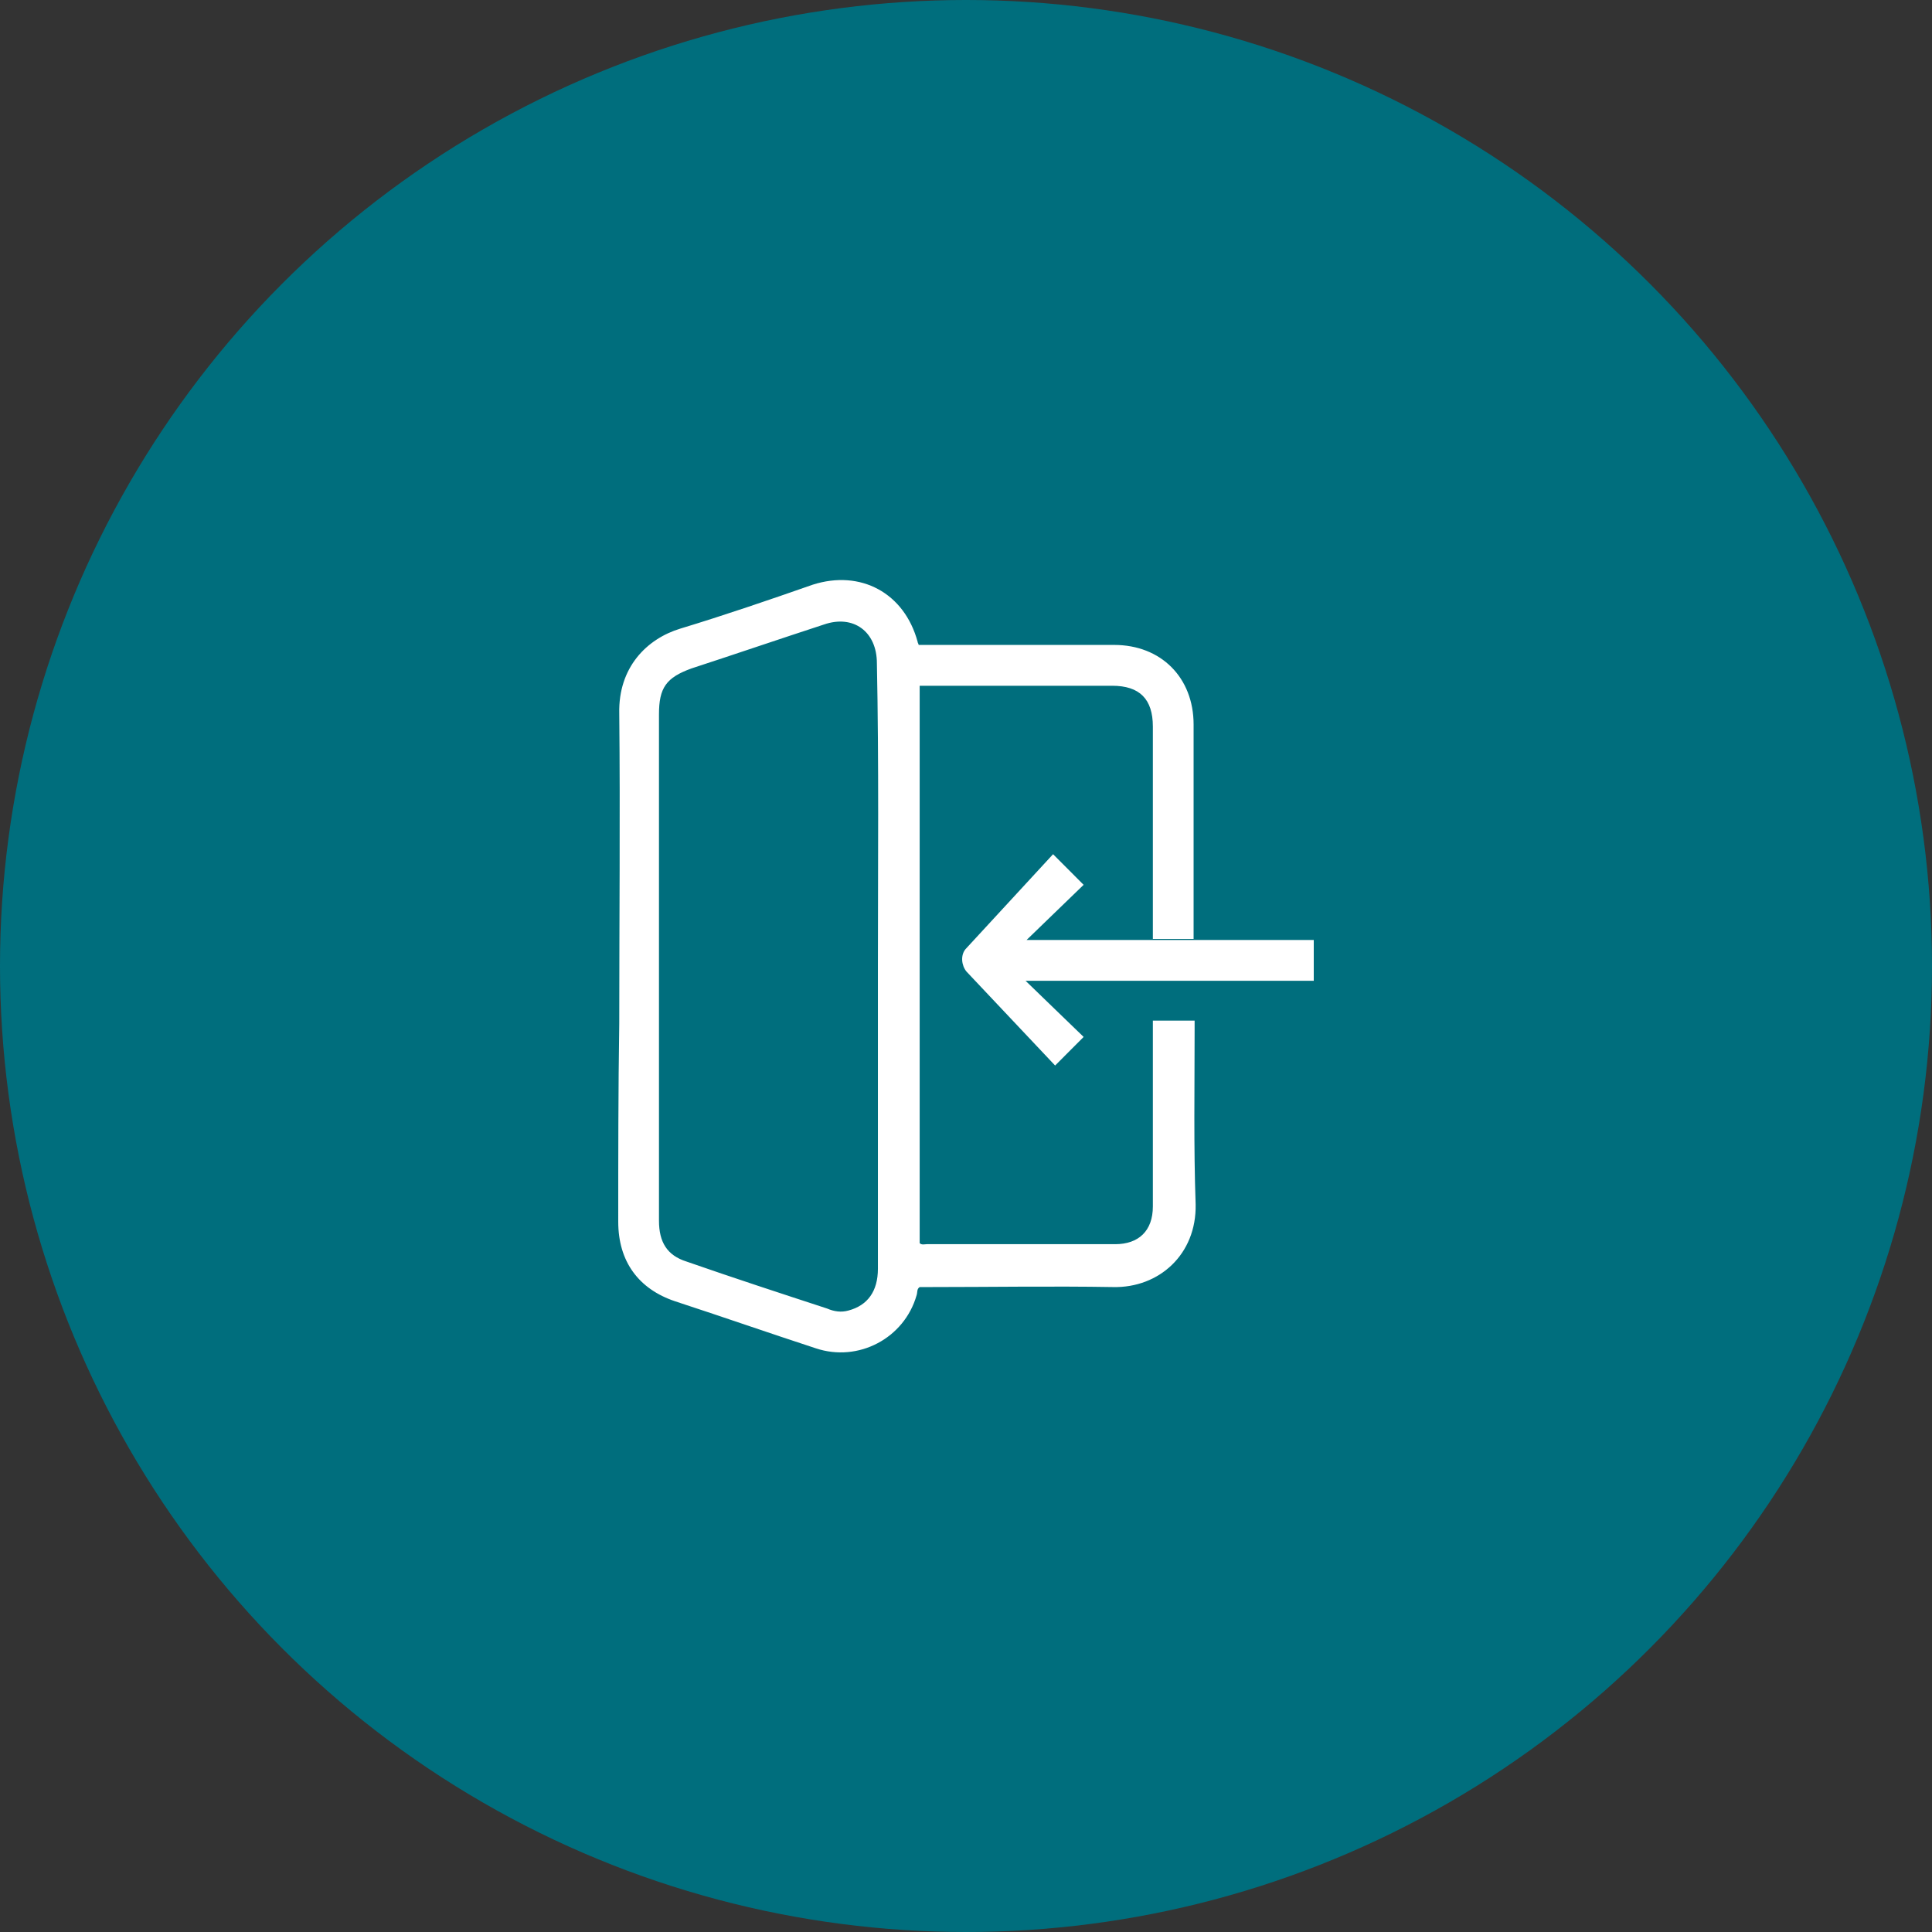 <svg width="150" height="150" viewBox="0 0 150 150" fill="none" xmlns="http://www.w3.org/2000/svg">
<rect x="0" y="0" width="150" height="150" fill="#333333" stroke="none"/>
<circle cx="75" cy="75" r="75" fill="#006E7D"/>
<g clip-path="url(#clip0_669_1034)">
<path d="M92.75 79.953V79.24H89.508V80.032C89.508 84.629 89.508 89.147 89.508 93.665C89.508 95.567 88.401 96.598 86.583 96.598H71.956C71.798 96.598 71.561 96.677 71.403 96.518V53.242H86.346C88.48 53.242 89.508 54.273 89.508 56.413V72.661C89.508 72.74 89.508 72.82 89.508 72.899H92.671V72.582C92.671 70.6 92.671 68.54 92.671 66.558C92.671 63.15 92.671 59.662 92.671 56.254C92.671 52.608 90.141 50.072 86.504 50.072H71.324C71.324 49.993 71.245 49.913 71.245 49.834C70.217 46.03 66.817 44.207 63.101 45.395C59.701 46.584 56.222 47.773 52.823 48.804C50.214 49.596 48 51.816 48.079 55.382C48.158 63.388 48.079 71.472 48.079 79.477C48 84.629 48 89.702 48 94.854C48 97.945 49.581 100.085 52.428 101.036C56.064 102.225 59.701 103.493 63.338 104.682C66.659 105.792 70.217 103.89 71.165 100.561C71.245 100.323 71.165 100.085 71.403 99.927H72.114C76.858 99.927 81.681 99.847 86.425 99.927C89.982 100.006 92.908 97.39 92.829 93.507C92.671 88.989 92.75 84.471 92.75 79.953ZM68.161 74.96V98.5C68.161 100.244 67.37 101.353 65.868 101.75C65.315 101.908 64.761 101.829 64.208 101.591C60.571 100.402 56.934 99.213 53.297 97.945C51.795 97.469 51.163 96.439 51.163 94.775V55.462C51.163 53.401 51.716 52.608 53.693 51.895C57.092 50.785 60.571 49.596 63.971 48.487C66.263 47.694 68.082 49.041 68.082 51.498C68.24 59.266 68.161 67.113 68.161 74.96Z" fill="white"/>
<path d="M75.04 75.435L81.919 82.727L84.132 80.508L84.053 80.429L81.919 78.368L79.626 76.149H102.001V72.978H90.615H79.705L84.132 68.698L81.76 66.32L74.961 73.692C74.566 74.167 74.645 74.96 75.04 75.435Z" fill="white"/>
</g>
<defs>
<clipPath id="clip0_669_1034">
<rect width="54" height="60" fill="white" transform="translate(48 45)"/>
</clipPath>
</defs>
</svg>
